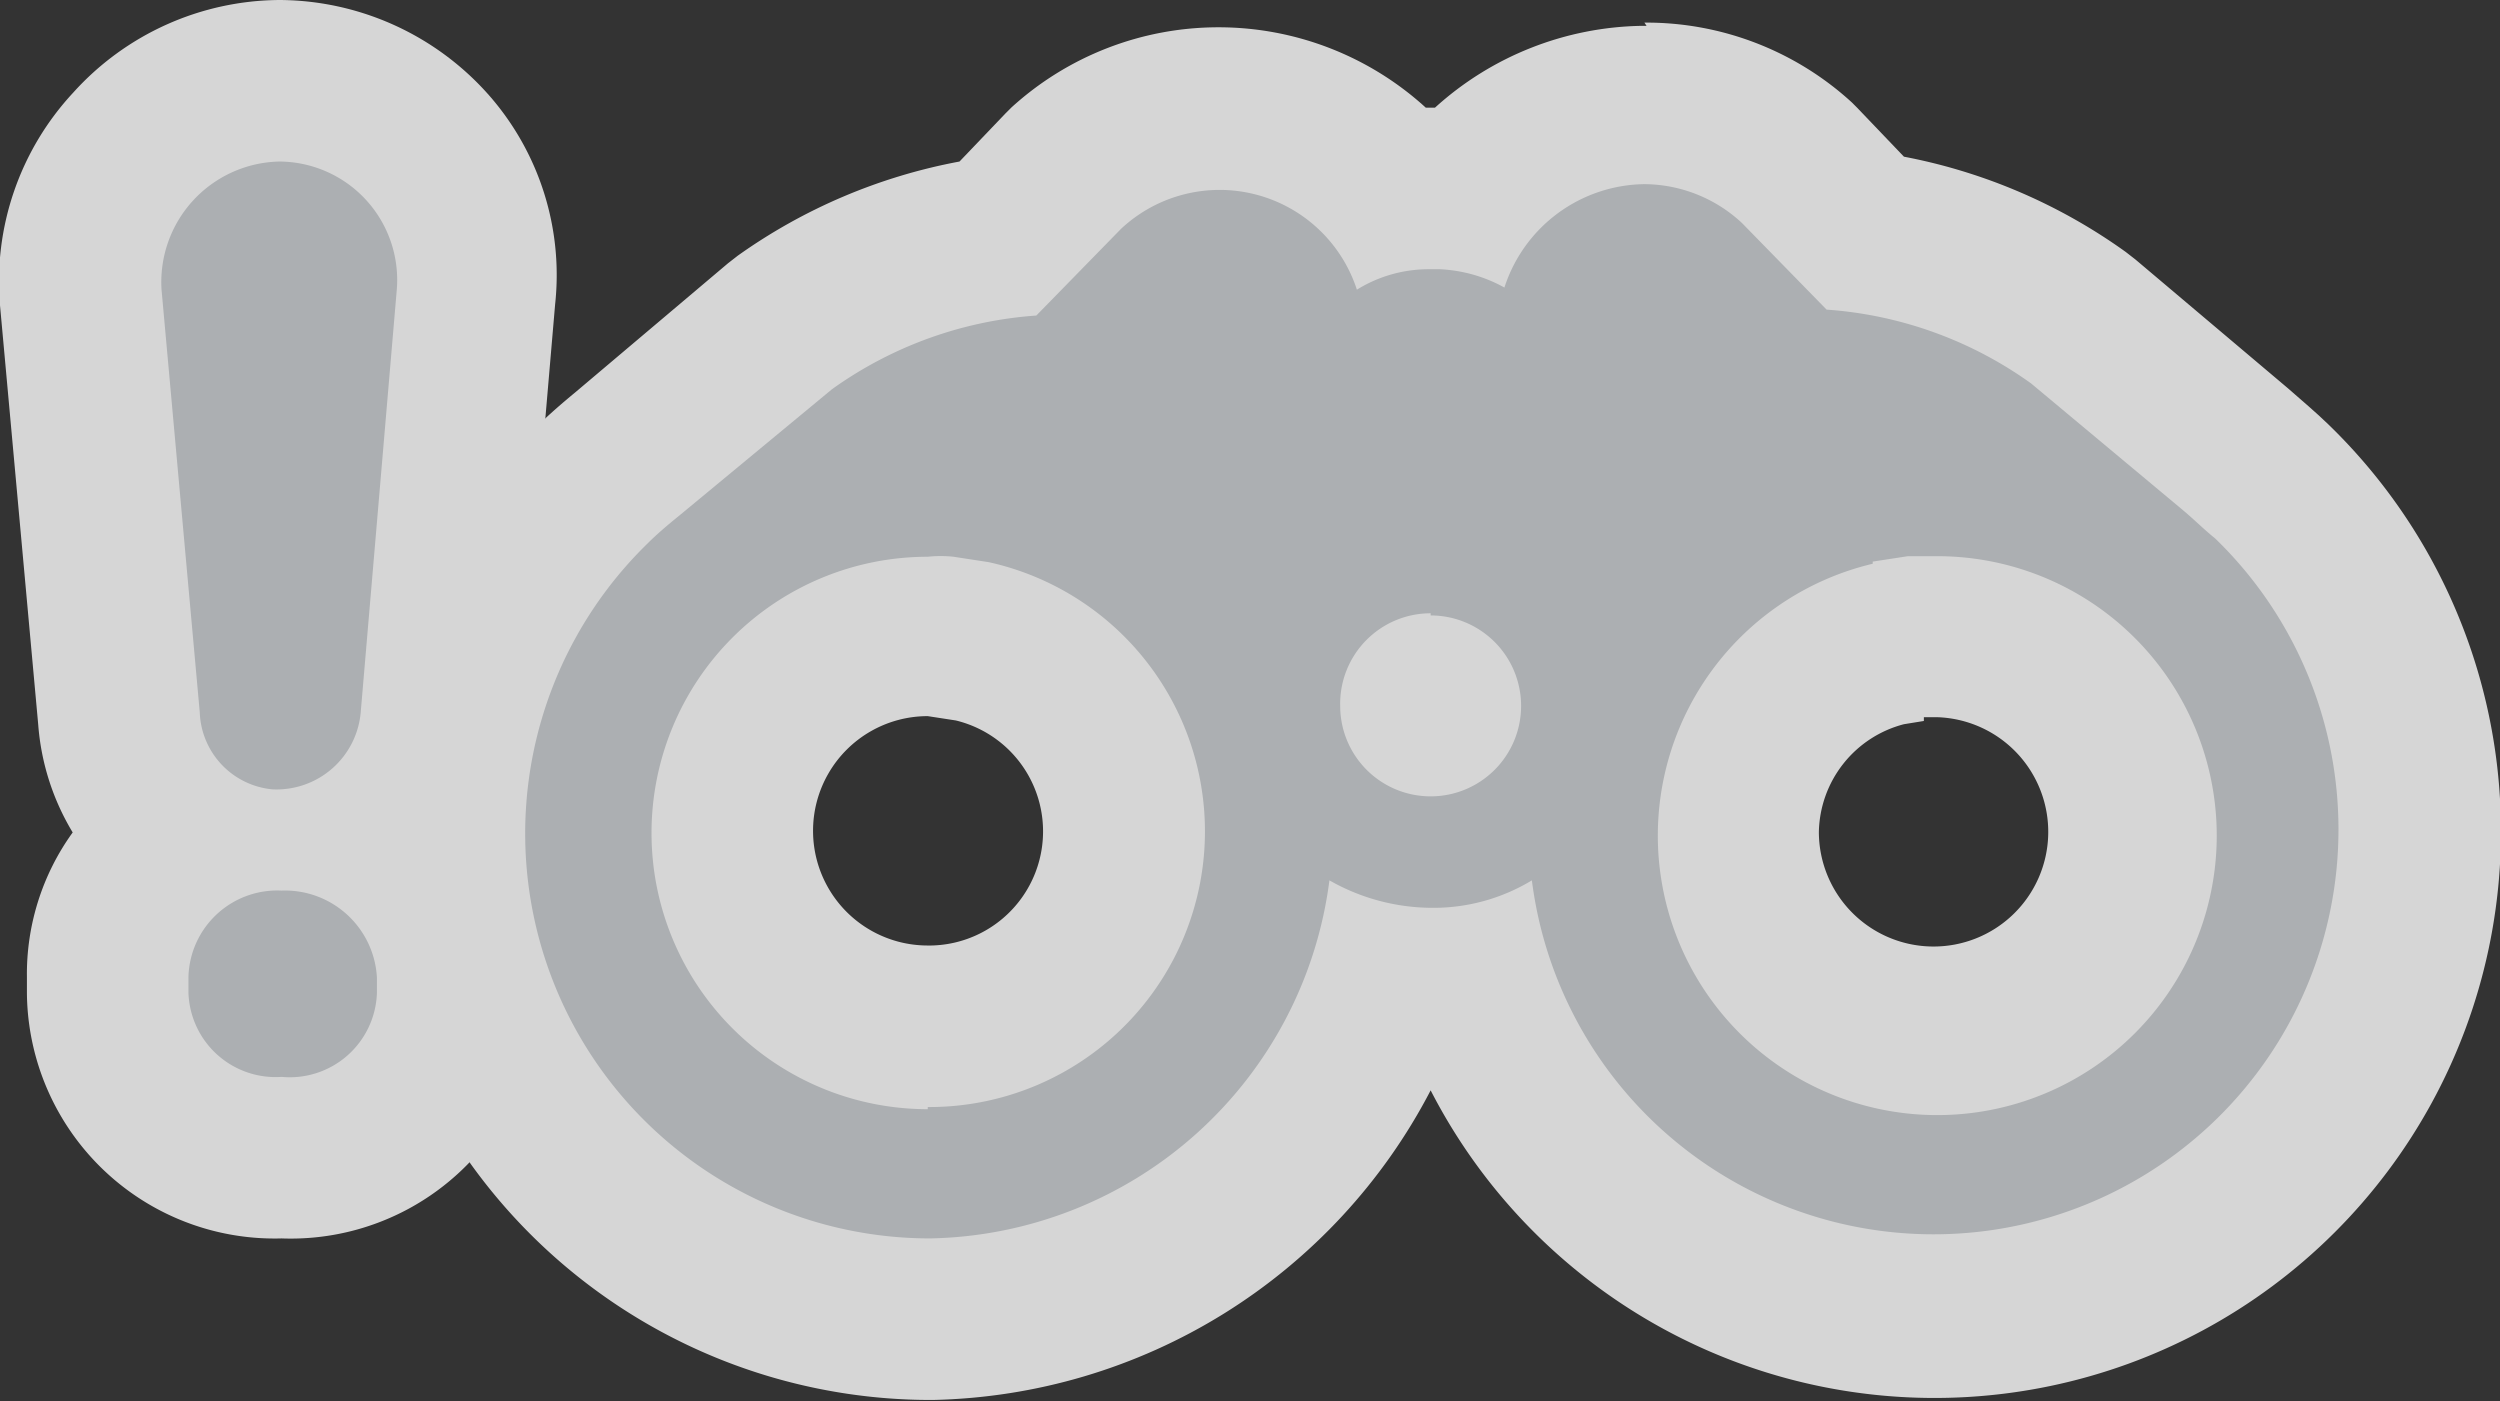 <svg xmlns="http://www.w3.org/2000/svg" viewBox="0 0 46.43 26.02"><rect x="0" y="0" width="46.43" height="26.02" fill="#333333" stroke="none"/><defs><style>.a{opacity:0.8;}.b{fill:#fff;}.c{fill:#acafb2;}</style></defs><title>Asset 133</title><g class="a"><path class="b" d="M17.27,24.52A9,9,0,0,1,11,9c.19-.19.43-.39.67-.59L14.49,6,14.58,6a8.91,8.91,0,0,1,4-1.58l1.2-1.22a4.2,4.2,0,0,1,6.14.35,4,4,0,0,1,.64-.05h.32l.39,0A4.33,4.33,0,0,1,30.5,1.92h0A4.23,4.23,0,0,1,33.37,3l1.25,1.27a8.9,8.9,0,0,1,4,1.58l.09.07,2.84,2.39.34.3.32.29a9,9,0,1,1-14.83,9.36,5.44,5.44,0,0,1-.79.06,5.12,5.12,0,0,1-.79-.06,9.15,9.15,0,0,1-8.49,6.22ZM35,11.92a3.58,3.58,0,0,0-2.74,3.51,3.63,3.63,0,1,0,3.64-3.63l-.34,0ZM17.23,11.8a3.69,3.69,0,1,0,.8.1l-.56-.08-.17,0Zm9.34,1.09a.18.18,0,1,0,.18.18A.18.18,0,0,0,26.57,12.89Z"/><path class="b" d="M30.54,3.42a2.68,2.68,0,0,1,1.81.72l1.58,1.61h0l.14.14-.13-.14a7.4,7.4,0,0,1,3.79,1.37l2.84,2.39c.21.17.38.34.58.51a7.52,7.52,0,1,1-12.69,6.33,3.53,3.53,0,0,1-1.88.51,3.87,3.87,0,0,1-1.88-.51A7.5,7.5,0,0,1,9.74,15.5,7.54,7.54,0,0,1,12,10.09c.17-.17.38-.34.58-.51l2.84-2.39a7.4,7.4,0,0,1,3.79-1.37L19.11,6l.14-.14h0l1.58-1.61A2.68,2.68,0,0,1,25.2,5.34,2.53,2.53,0,0,1,26.54,5h.21a2.74,2.74,0,0,1,1.2.38,2.77,2.77,0,0,1,2.6-1.92m5.37,17.14a5.13,5.13,0,0,0,0-10.26c-.17,0-.31,0-.48,0l-.65.1a5.12,5.12,0,0,0,1.13,10.13m-18.68,0a5.12,5.12,0,0,0,1.13-10.12l-.65-.1a2.26,2.26,0,0,0-.48,0,5.13,5.13,0,1,0,0,10.26m9.34-5.81a1.68,1.68,0,1,0-1.68-1.68,1.68,1.68,0,0,0,1.68,1.68m4-14.32h-.08A5.85,5.85,0,0,0,26.65,2h-.17a5.71,5.71,0,0,0-7.7,0l-.1.1L17.82,3A10.38,10.38,0,0,0,13.7,4.75l-.18.14L10.68,7.29c-.23.19-.5.42-.77.69A10.52,10.52,0,0,0,17.27,26h.05a10.67,10.67,0,0,0,9.25-5.75A10.52,10.52,0,1,0,43.24,7.88l-.17-.16-.19-.17-.39-.34L39.66,4.82l-.18-.14a10.39,10.39,0,0,0-4.12-1.77L34.49,2l-.1-.1A5.65,5.65,0,0,0,30.54.42ZM17.23,17.56a2.13,2.13,0,1,1,0-4.26h0l.52.08a2.12,2.12,0,0,1-.55,4.18Zm18.5-4.24.25,0a2.13,2.13,0,1,1-2.2,2.13,2.11,2.11,0,0,1,1.58-2l.37-.06Z"/><path class="b" d="M5.23,21.5A3.11,3.11,0,0,1,2,18.44v-.29a3,3,0,0,1,1.43-2.59A3,3,0,0,1,2.22,13.3L1.51,5.51a3.65,3.65,0,0,1,1-2.78A3.69,3.69,0,0,1,5.19,1.5,3.72,3.72,0,0,1,8,2.78a3.56,3.56,0,0,1,.88,2.79l-.67,7.78A3.07,3.07,0,0,1,7,15.55a3.1,3.1,0,0,1,1.49,2.59v.29A3.11,3.11,0,0,1,5.23,21.5Z"/><path class="b" d="M5.19,3A2.2,2.2,0,0,1,7.37,5.38L6.7,13.22a1.57,1.57,0,0,1-1.55,1.43H5.07a1.49,1.49,0,0,1-1.35-1.43L3,5.38A2.24,2.24,0,0,1,5.19,3m0,13.54A1.71,1.71,0,0,1,7,18.15v.3A1.62,1.62,0,0,1,5.23,20,1.62,1.62,0,0,1,3.5,18.44v-.3a1.65,1.65,0,0,1,1.73-1.6M5.19,0A5.2,5.2,0,0,0,1.36,1.72,5.15,5.15,0,0,0,0,5.67l.71,7.79a4.53,4.53,0,0,0,.64,2A4.49,4.49,0,0,0,.5,18.15v.3A4.6,4.6,0,0,0,5.23,23,4.6,4.6,0,0,0,10,18.44v-.3A4.46,4.46,0,0,0,9,15.46a4.6,4.6,0,0,0,.64-2l.67-7.81A5.06,5.06,0,0,0,9.1,1.79,5.22,5.22,0,0,0,5.19,0Z"/></g><path class="c" d="M24.69,16.35a3.87,3.87,0,0,0,1.88.51,3.53,3.53,0,0,0,1.88-.51A7.52,7.52,0,1,0,41.14,10c-.21-.17-.38-.34-.58-.51h0L37.72,7.12a7.4,7.4,0,0,0-3.8-1.37l.14.14L32.35,4.14h0a2.68,2.68,0,0,0-1.81-.72,2.77,2.77,0,0,0-2.6,1.92A2.74,2.74,0,0,0,26.74,5h-.21a2.53,2.53,0,0,0-1.33.38,2.68,2.68,0,0,0-4.38-1.13h0L19.11,6l.14-.14a7.4,7.4,0,0,0-3.8,1.37L12.61,9.58h0c-.21.17-.41.34-.58.51A7.52,7.52,0,0,0,17.27,23,7.62,7.62,0,0,0,24.69,16.35Zm10.09-5.92.65-.1c.17,0,.31,0,.48,0a5.19,5.19,0,1,1-1.13.14Zm-8.21,1a1.68,1.68,0,1,1-1.68,1.68A1.68,1.68,0,0,1,26.57,11.39Zm-9.34,9.17a5.13,5.13,0,0,1,0-10.26,2.26,2.26,0,0,1,.48,0l.65.1a5.12,5.12,0,0,1-1.13,10.12Z"/><path class="c" d="M5.23,16.54A1.71,1.71,0,0,1,7,18.15v.3A1.62,1.62,0,0,1,5.23,20,1.62,1.62,0,0,1,3.5,18.44v-.3a1.65,1.65,0,0,1,1.73-1.6ZM3,5.38l.71,7.85a1.49,1.49,0,0,0,1.35,1.43A1.57,1.57,0,0,0,6.7,13.22l.67-7.85A2.2,2.2,0,0,0,5.19,3,2.24,2.24,0,0,0,3,5.38Z"/></svg>